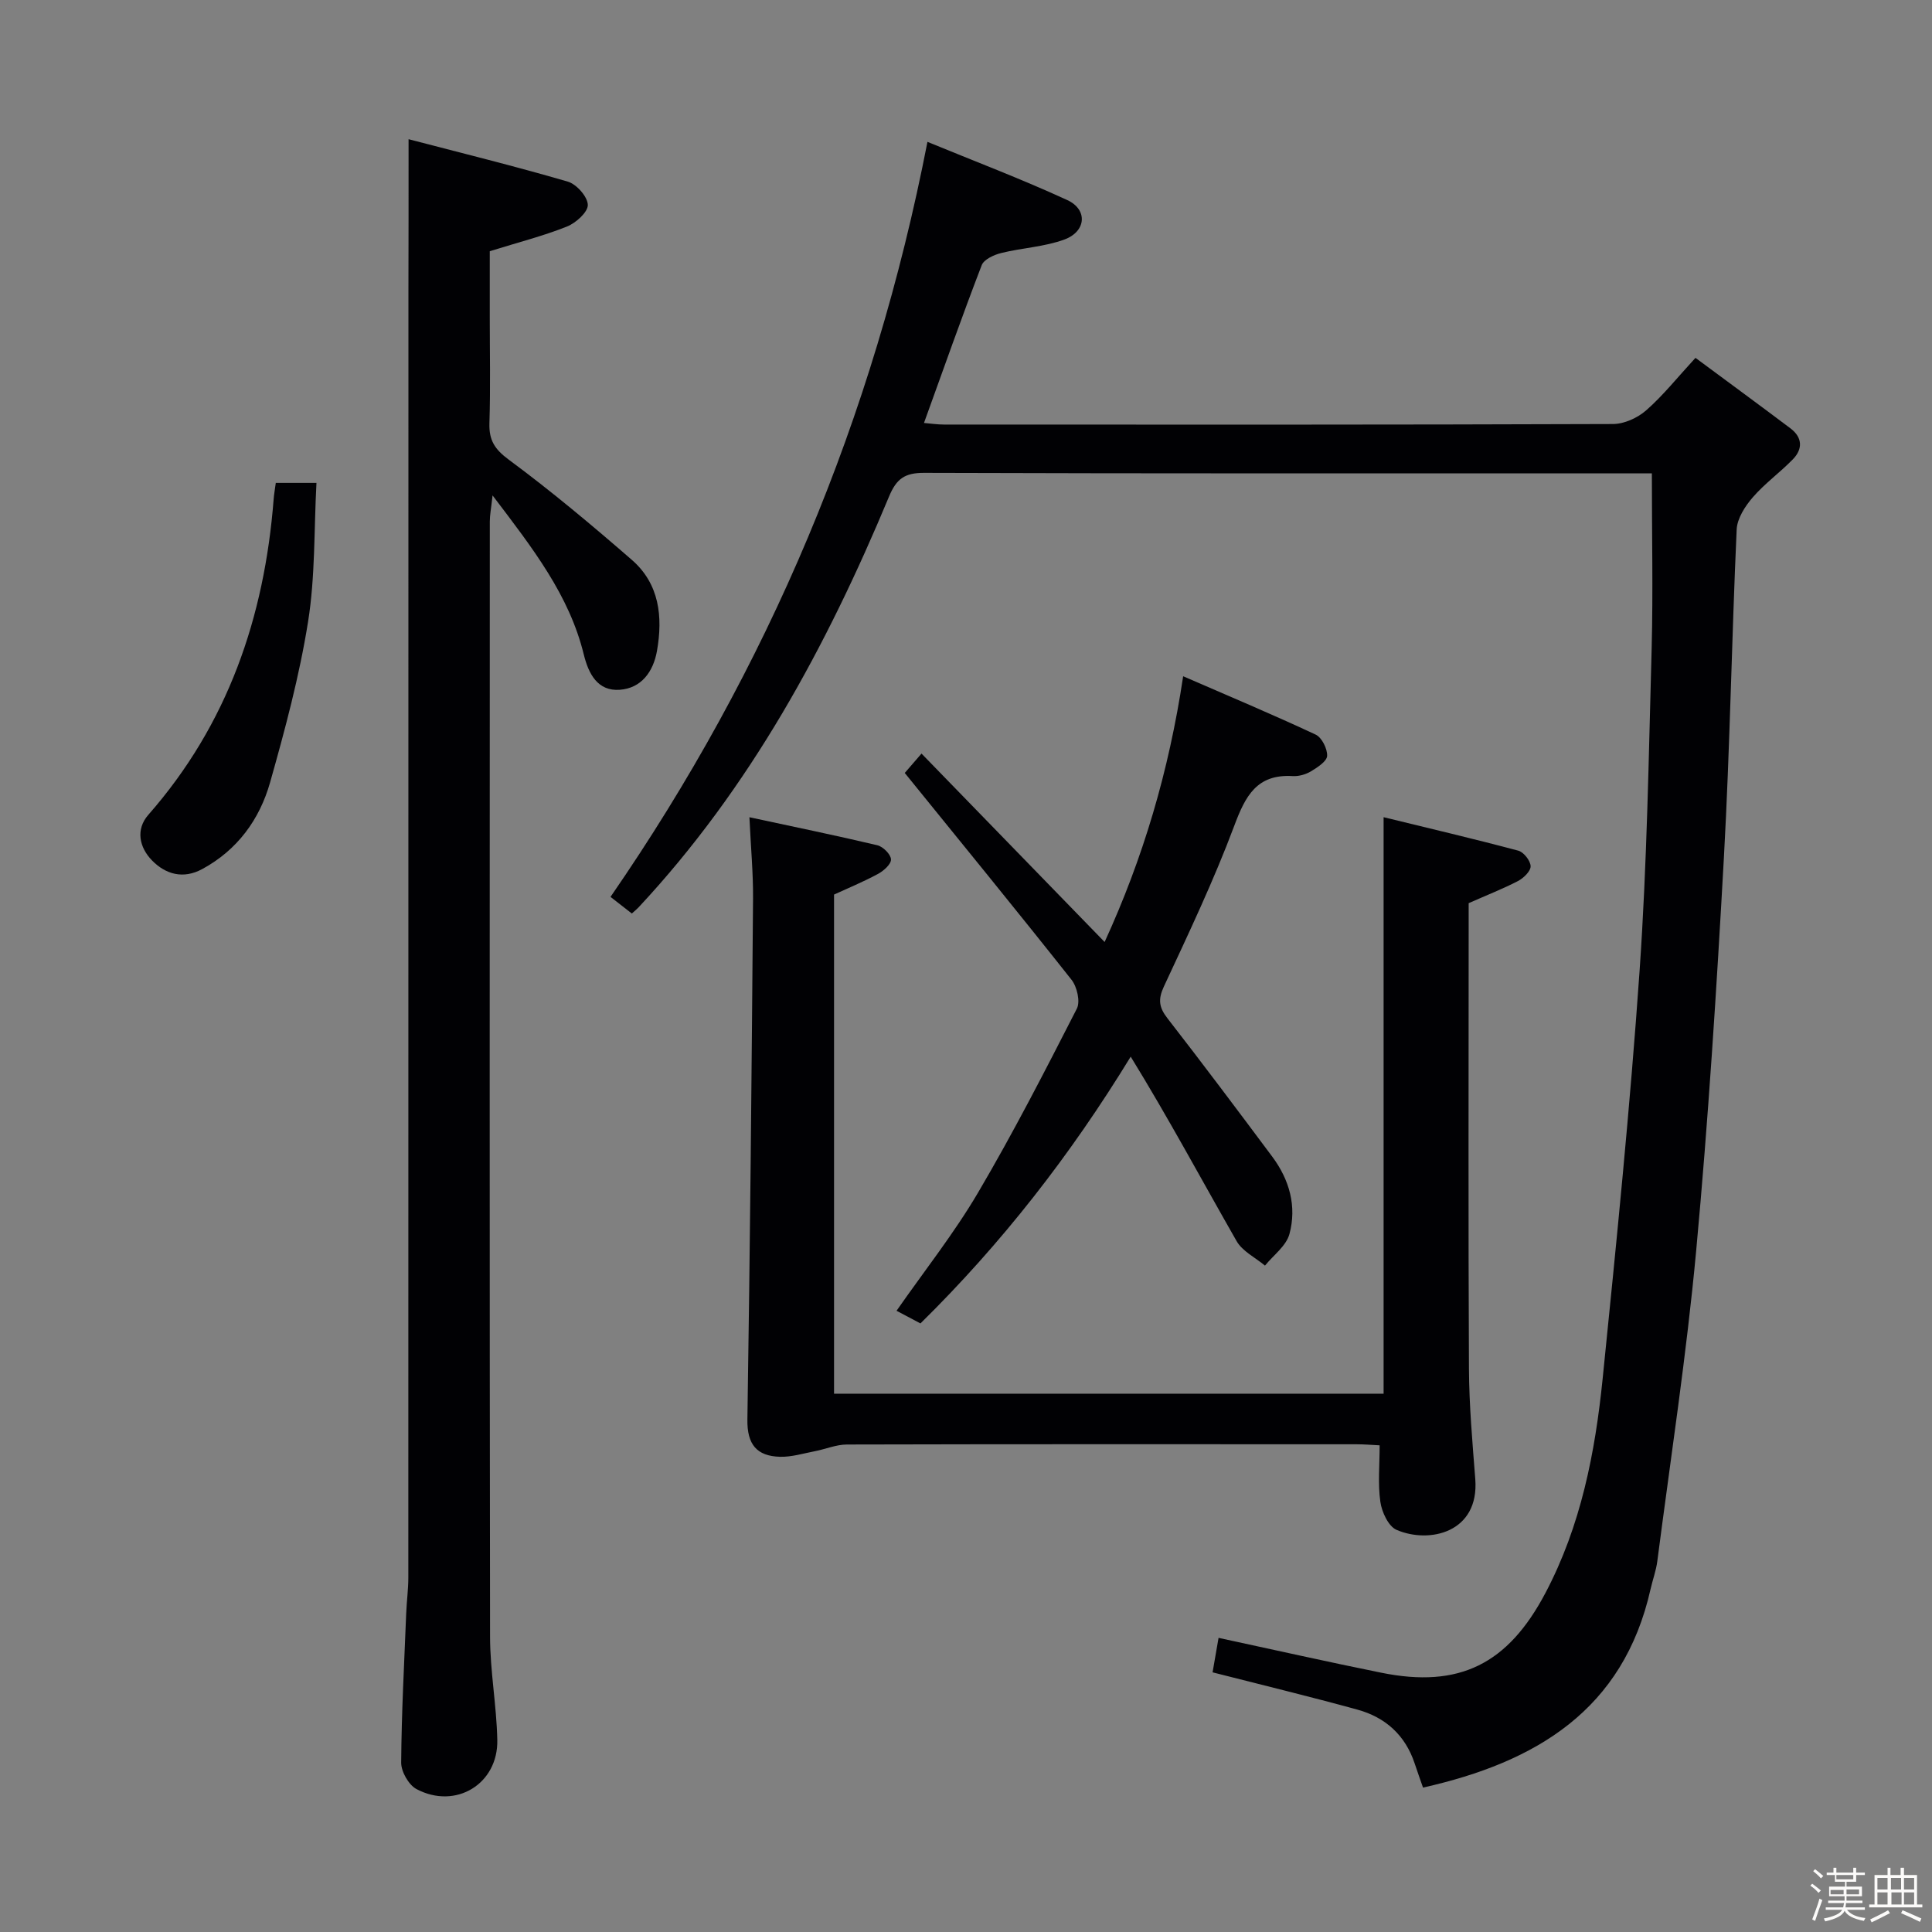 <svg enable-background="new 0 0 400 400" viewBox="0 0 400 400" xmlns="http://www.w3.org/2000/svg"><rect x="0" y="0" width="400" height="400" fill="#808080" stroke="none"/><path d="m374.8 390.4.4-.4c.7.5 1.3 1 1.8 1.4l-.5.5c-.5-.6-1.1-1.1-1.7-1.5zm1 7.3-.6-.3c.5-1.4 1.1-2.8 1.5-4.3.2.1.4.2.6.3-.5 1.3-1 2.8-1.5 4.3zm-.4-10.3.4-.4c.4.3 1 .8 1.7 1.4l-.5.5c-.4-.5-1-1-1.6-1.5zm2.5.3h1.7v-1h.6v1h3.5v-1h.6v1h1.8v.5h-1.8v1.4h-2v1h3.2v2h-3.2v.9h3.3v.5h-3.4c0 .3-.1.6-.1.9h4v.5h-3.7c.7.9 1.9 1.5 3.8 1.7-.1.2-.2.4-.3.6-2.1-.4-3.5-1.1-4-2.1-.4 1-1.8 1.7-4 2.2-.1-.2-.2-.4-.3-.6 2.1-.4 3.4-1 3.8-1.8h-3.4v-.5h3.6c.1-.3.1-.6.2-.9h-3.3v-.5h3.4c0-.3 0-.6 0-.9h-3.2v-2h3.3v-1h-2.1v-1.4h-1.7v-.5zm1.1 3.5v1h2.7c0-.3 0-.4 0-.4 0-.1 0-.2 0-.2 0-.1 0-.2 0-.3h-2.7zm1.2-3v.9h3.5v-.9zm4.7 3h-2.6v.6.4h2.6z" fill="#fcfbfa"/><path d="m393.6 386.7h.6v1.5h2.7v6.1h1.1v.6h-11v-.6h1.1v-6.1h2.7v-1.5h.6v1.5h2.1v-1.5zm-2.7 8.8.4.6c-1.2.6-2.5 1.3-3.8 1.9-.1-.2-.2-.4-.3-.6 1.2-.6 2.5-1.2 3.7-1.9zm-2.2-6.7v2.4h2.1v-2.4zm0 3v2.5h2.1v-2.5zm2.8-3v2.4h2.1v-2.4zm.1 3v2.5h2.1v-2.5h-2.2zm5.9 6.1c-1.4-.7-2.7-1.3-3.9-1.8l.3-.6c1.5.6 2.7 1.2 3.9 1.7zm-1.2-9.1h-2.1v2.4h2.1zm-2.1 3v2.5h2.1v-2.5z" fill="#fcfbfa"/><g fill="#010104"><path d="m342 98c-1.44 0-3.07 0-4.71 0-48.66 0-97.32.06-145.98-.1-4-.01-5.71 1.23-7.23 4.87-12.92 31.03-28.76 60.33-51.91 85.13-.33.35-.72.66-1.36 1.23-1.52-1.18-3.03-2.37-4.41-3.44 32.7-47.38 54.47-99.07 65.62-156.32 9.49 3.91 19.38 7.65 28.96 12.06 4.27 1.97 3.91 6.5-.61 8.16-4.13 1.52-8.74 1.72-13.06 2.79-1.51.37-3.6 1.32-4.06 2.53-4.11 10.68-7.9 21.47-11.95 32.66 1.41.12 2.79.33 4.17.33 46.16.02 92.32.06 138.48-.11 2.33-.01 5.09-1.27 6.87-2.83 3.48-3.05 6.4-6.73 10.21-10.87 6.97 5.17 13.35 9.84 19.67 14.6 2.49 1.88 2.58 4.27.48 6.42-2.66 2.73-5.82 5-8.3 7.87-1.58 1.83-3.21 4.35-3.32 6.63-1.03 22.61-1.39 45.25-2.64 67.84-1.51 27.21-3.24 54.43-5.75 81.56-1.99 21.46-5.27 42.81-8.04 64.2-.25 1.96-.96 3.86-1.4 5.8-5.63 25.04-23.71 35.84-47.11 41.09-.58-1.68-1.18-3.33-1.73-5-1.94-5.85-6.06-9.55-11.85-11.14-9.89-2.72-19.85-5.13-29.99-7.72.39-2.24.81-4.66 1.24-7.14 11.34 2.44 22.47 4.95 33.65 7.21 16.23 3.3 26.27-1.81 34.02-16.49 7.36-13.95 10.3-29.07 11.86-44.46 2.85-28.1 5.68-56.21 7.64-84.38 1.54-22.23 1.89-44.55 2.5-66.84.3-11.75.04-23.55.04-36.14z"/><path d="m84.59 28.82c10.67 2.79 21.89 5.55 32.96 8.78 1.81.53 4.1 3.11 4.15 4.81.04 1.5-2.46 3.75-4.31 4.49-4.89 1.95-10.04 3.26-15.99 5.11v13.6c0 7.33.16 14.67-.07 21.99-.11 3.52 1.06 5.4 4.03 7.59 8.79 6.5 17.2 13.55 25.46 20.73 5.71 4.97 6.44 11.78 5.2 18.84-.76 4.32-3.24 7.72-7.69 8.05-4.59.34-6.47-3.28-7.46-7.29-3.01-12.3-10.54-21.96-18.89-32.95-.3 2.73-.57 4.05-.57 5.37-.02 76.98-.06 153.95.05 230.93.01 7.12 1.35 14.23 1.5 21.36.2 9.12-8.61 14.48-16.73 10.18-1.62-.86-3.18-3.61-3.17-5.47.07-10.31.63-20.61 1.04-30.92.1-2.49.44-4.97.44-7.45.02-88.64.02-177.28.02-265.92.03-10.11.03-20.21.03-31.83z"/><path d="m304.07 186.99v5.37c0 30.32-.09 60.65.06 90.97.04 7.63.72 15.27 1.31 22.89.86 11.12-9.55 13.44-16.3 10.52-1.69-.73-3.05-3.69-3.35-5.79-.54-3.72-.15-7.57-.15-11.71-1.61-.08-3.23-.22-4.84-.22-35.16-.01-70.31-.04-105.47.05-2.21.01-4.41.96-6.63 1.39-2.4.46-4.83 1.22-7.23 1.15-4.76-.14-6.81-2.52-6.73-7.7.56-35.96.88-71.93 1.17-107.89.04-5.26-.46-10.52-.75-16.82 9.14 1.97 17.84 3.75 26.48 5.8 1.18.28 2.78 1.87 2.83 2.92.05.99-1.52 2.39-2.7 3.02-3.06 1.65-6.29 2.98-9.09 4.27v103.34h113.78c0-39.52 0-78.9 0-119.36 9.39 2.3 18.67 4.47 27.88 6.93 1.13.3 2.53 2.09 2.56 3.22.02 1.03-1.46 2.46-2.62 3.07-3.09 1.6-6.34 2.87-10.21 4.58z"/><path d="m187.32 160.03c.84-.97 1.9-2.2 3.47-4.01 12.83 13.21 25.21 25.95 37.91 39.01 7.94-17.32 13.3-35.27 16.26-55.02 9.65 4.19 18.62 7.96 27.43 12.08 1.28.6 2.44 2.93 2.38 4.4-.05 1.13-1.99 2.38-3.32 3.19-1.09.66-2.56 1.08-3.82 1-7.43-.44-9.79 4.13-12.09 10.29-4.24 11.33-9.46 22.3-14.57 33.28-1.25 2.68-1.01 4.33.74 6.58 7.35 9.46 14.54 19.05 21.7 28.65 3.56 4.78 5.11 10.3 3.55 16.03-.67 2.45-3.31 4.36-5.06 6.52-2-1.67-4.67-2.96-5.88-5.08-7.23-12.65-14.12-25.5-21.92-38.18-12.51 20.46-26.74 38.7-43.53 55.23-1.62-.86-3.17-1.68-4.95-2.62 5.78-8.29 11.89-16 16.84-24.4 7.32-12.43 13.92-25.3 20.49-38.15.75-1.47.04-4.54-1.11-5.99-11.26-14.23-22.74-28.27-34.52-42.81z"/><path d="m57.1 99.98h8.42c-.52 9.73-.24 19.38-1.74 28.75-1.79 11.22-4.76 22.3-7.86 33.26-2.18 7.68-6.77 14-14.05 17.94-3.92 2.13-7.58 1.11-10.41-1.8-2.61-2.68-3.42-6.39-.75-9.43 16.45-18.74 24.04-40.92 25.95-65.39.07-.96.25-1.93.44-3.33z"/></g></svg>